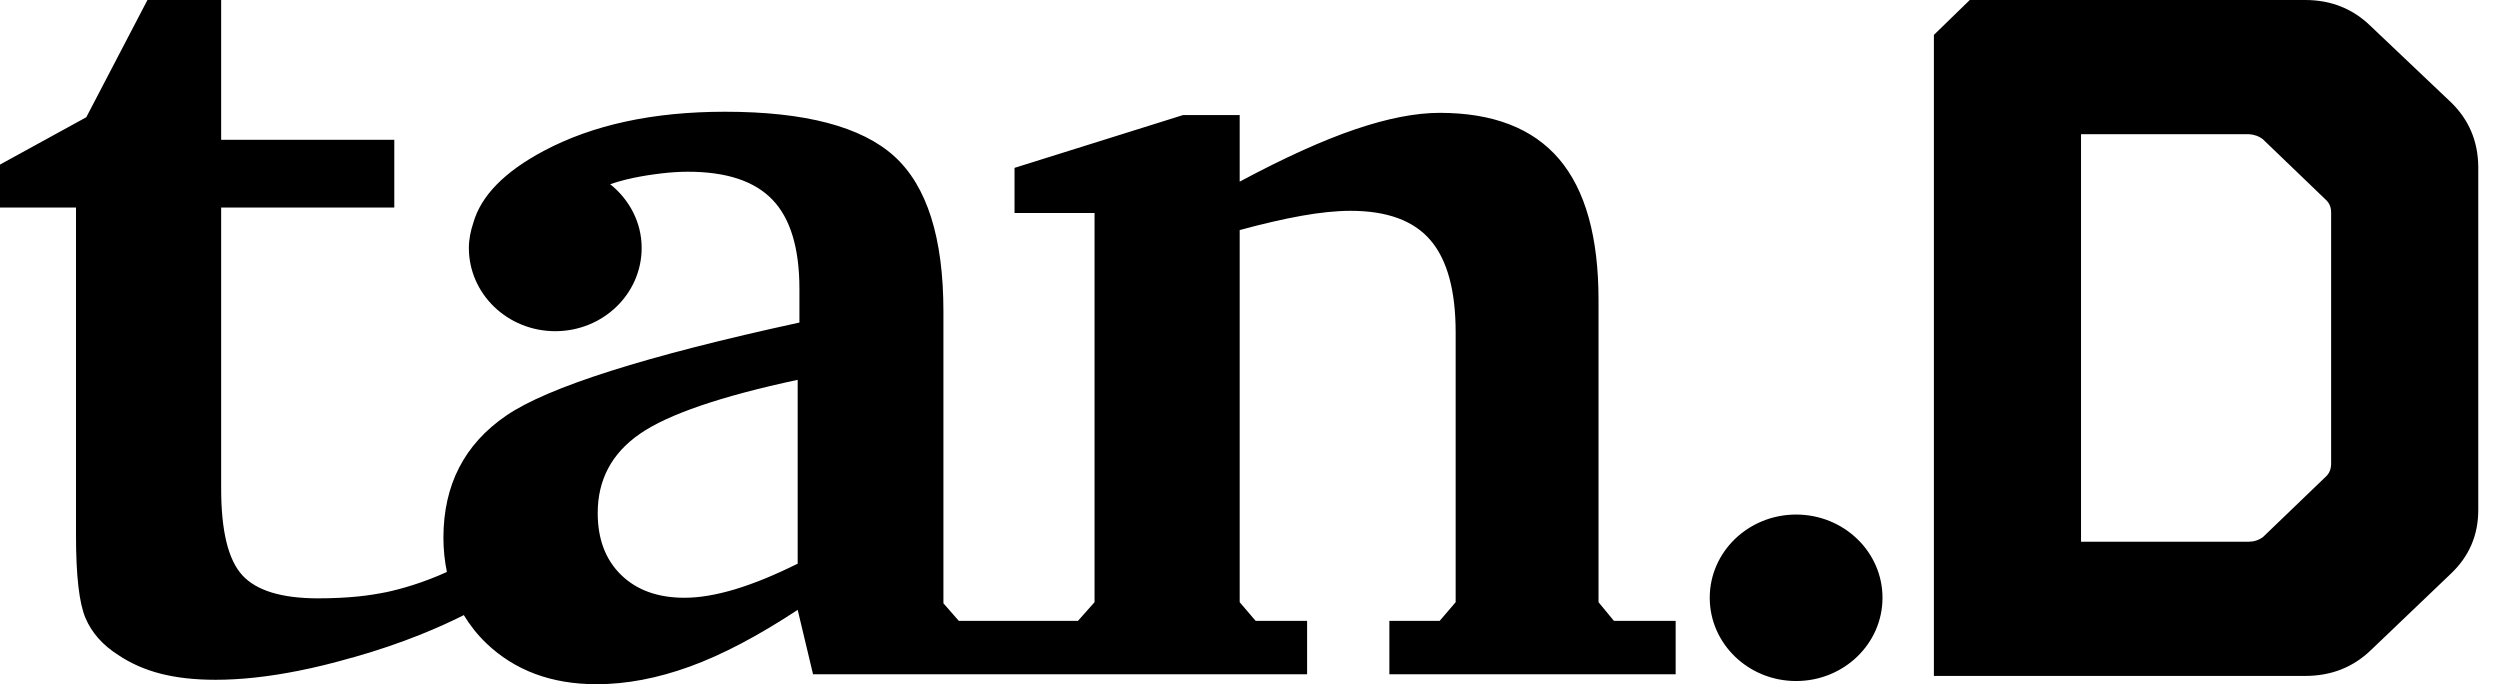 <?xml version="1.0" encoding="UTF-8"?>
<svg width="95px" height="26px" viewBox="0 0 95 26" version="1.1" xmlns="http://www.w3.org/2000/svg" xmlns:xlink="http://www.w3.org/1999/xlink">
    <!-- Generator: Sketch 46.2 (44496) - http://www.bohemiancoding.com/sketch -->
    <title>logo_tand_black</title>
    <desc>Created with Sketch.</desc>
    <defs></defs>
    <g id="Symbols" stroke="none" stroke-width="1" fill="none" fill-rule="evenodd">
        <g id="logo_tand_black" fill="#000000">
            <path d="M79.079,20.585 L85.454,20.585 C85.652,20.585 85.832,20.526 85.994,20.407 L88.397,18.097 C88.521,17.977 88.583,17.816 88.583,17.612 L88.583,8.072 C88.583,7.882 88.521,7.726 88.397,7.606 L85.994,5.296 C85.844,5.177 85.664,5.111 85.454,5.099 L79.079,5.099 L79.079,20.585 Z M73.488,25.685 L73.488,1.326 L74.852,0 L87.596,0 C88.585,0 89.418,0.335 90.098,1.004 L93.136,3.886 C93.815,4.544 94.161,5.356 94.174,6.323 L94.174,19.38 C94.174,20.336 93.828,21.141 93.136,21.798 L90.099,24.7 C89.42,25.357 88.587,25.685 87.599,25.685 L73.488,25.685 Z M68.252,19.553 C70.066,19.553 71.535,20.969 71.535,22.715 C71.535,24.462 70.066,25.879 68.252,25.879 C66.439,25.879 64.97,24.462 64.97,22.715 C64.97,20.969 66.439,19.553 68.252,19.553 Z M60.744,22.883 L61.33,23.594 L63.675,23.594 L63.675,25.623 L52.796,25.623 L52.796,23.594 L54.707,23.594 L55.315,22.883 L55.315,12.634 C55.315,11.044 54.997,9.876 54.36,9.13 C53.723,8.384 52.71,8.011 51.32,8.011 C50.785,8.011 50.166,8.074 49.464,8.199 C48.762,8.325 47.976,8.506 47.108,8.743 L47.108,22.883 L47.715,23.594 L49.67,23.594 L49.67,25.623 L30.896,25.623 L30.312,23.175 C28.807,24.166 27.439,24.885 26.208,25.331 C24.978,25.777 23.798,26 22.669,26 C20.961,26 19.564,25.481 18.478,24.442 C18.138,24.116 17.858,23.758 17.625,23.374 C16.811,23.786 15.358,24.438 13.379,24.993 L13.38,24.989 C12.683,25.19 12.003,25.359 11.346,25.489 C10.195,25.719 9.142,25.832 8.186,25.832 C7.405,25.832 6.713,25.755 6.113,25.602 C5.512,25.449 4.973,25.212 4.495,24.891 C3.901,24.515 3.485,24.044 3.246,23.479 C3.008,22.914 2.888,21.872 2.888,20.352 L2.888,7.885 L0,7.885 L0,6.254 L3.279,4.455 L5.603,0 L8.404,0 L8.404,5.312 L14.983,5.312 L14.983,7.885 L8.404,7.885 L8.404,18.568 C8.404,20.174 8.671,21.271 9.206,21.857 C9.742,22.444 10.705,22.737 12.095,22.737 C12.645,22.737 13.155,22.712 13.625,22.664 C13.995,22.626 14.349,22.568 14.696,22.499 C15.246,22.38 16.063,22.151 16.982,21.735 C16.898,21.324 16.85,20.892 16.85,20.436 C16.85,18.428 17.646,16.88 19.238,15.792 C20.831,14.704 24.543,13.526 30.378,12.257 L30.378,10.981 C30.378,9.433 30.037,8.303 29.357,7.593 C28.677,6.881 27.605,6.526 26.143,6.526 C25.825,6.526 25.492,6.547 25.145,6.588 C24.818,6.628 23.961,6.731 23.187,7 C23.912,7.58 24.383,8.444 24.383,9.422 C24.383,11.169 22.913,12.585 21.1,12.585 C19.287,12.585 17.817,11.169 17.817,9.422 C17.817,9.087 17.886,8.768 17.987,8.464 C18.279,7.442 19.166,6.529 20.668,5.731 C22.533,4.741 24.825,4.246 27.544,4.246 C30.594,4.246 32.741,4.811 33.984,5.94 C35.228,7.07 35.85,9.036 35.85,11.838 L35.85,22.925 L36.436,23.594 L40.962,23.594 L41.593,22.883 L41.593,8.094 L38.552,8.094 L38.552,6.379 L44.958,4.372 L47.108,4.372 L47.108,6.902 C48.801,5.996 50.263,5.334 51.494,4.915 C52.724,4.497 53.795,4.288 54.707,4.288 C56.734,4.288 58.247,4.873 59.246,6.044 C60.244,7.216 60.744,9.002 60.744,11.4 L60.744,22.883 Z M30.312,21.419 L30.312,14.433 C27.388,15.06 25.391,15.743 24.32,16.483 C23.248,17.222 22.713,18.226 22.713,19.495 C22.713,20.485 23.009,21.269 23.603,21.847 C24.196,22.426 25,22.715 26.013,22.715 C26.578,22.715 27.218,22.607 27.935,22.392 C28.651,22.176 29.444,21.851 30.312,21.419 Z" id="tan.D-Logo"></path>
        </g>
    </g>
</svg>